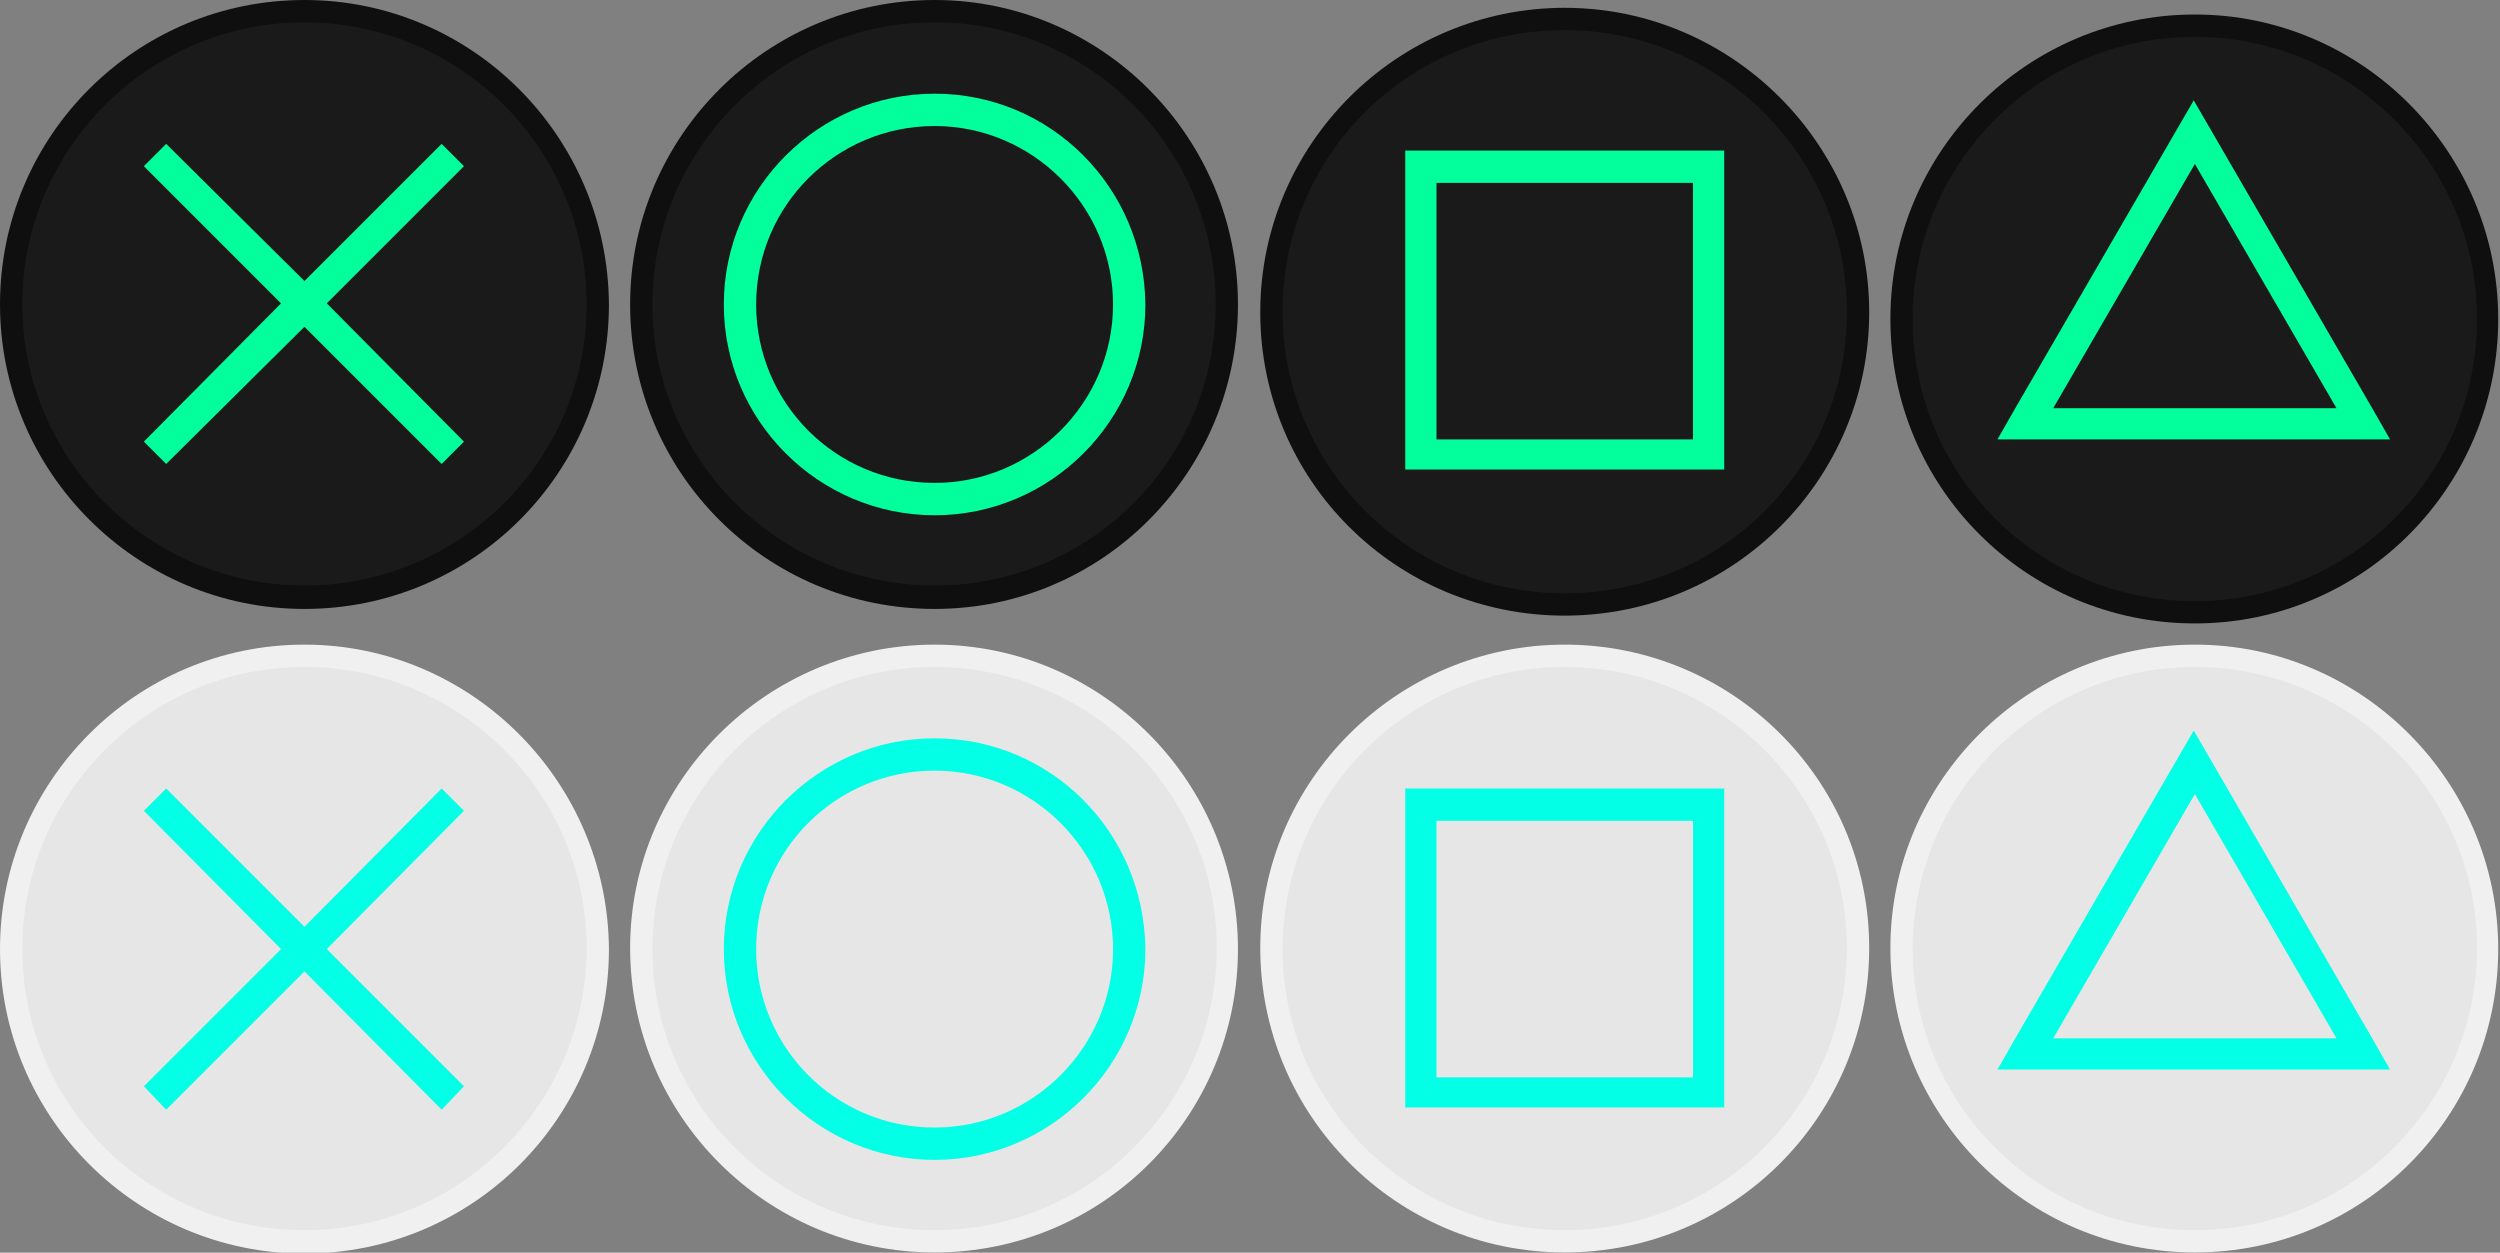 <?xml version="1.0" encoding="UTF-8" standalone="no"?><!DOCTYPE svg PUBLIC "-//W3C//DTD SVG 1.1//EN" "http://www.w3.org/Graphics/SVG/1.1/DTD/svg11.dtd"><svg width="100%" height="100%" viewBox="0 0 934 468" version="1.1" xmlns="http://www.w3.org/2000/svg" xmlns:xlink="http://www.w3.org/1999/xlink" xml:space="preserve" xmlns:serif="http://www.serif.com/" style="fill-rule:evenodd;clip-rule:evenodd;stroke-linejoin:round;stroke-miterlimit:2;"><rect x="0" y="0" width="934" height="468" fill="#808080" stroke="none"/><g id="g42"><g id="g10"><g id="g6"><path id="path2" d="M349.167,463.75c-60.417,0 -109.584,-49.167 -109.584,-109.583c0,-60.417 49.167,-109.167 109.584,-109.167c60.416,0 109.166,49.167 109.166,109.583c0,60.417 -49.166,109.167 -109.166,109.167Z" style="fill:#e6e6e6;fill-rule:nonzero;"/><path id="path4" d="M349.167,249.167c57.916,-0 105.416,47.083 105.416,105c0,57.916 -47.083,105.416 -105.416,105.416c-58.334,0 -105.417,-47.083 -105.417,-105c0,-57.916 47.083,-105.416 105.417,-105.416m-0,-8.334c-62.5,0 -113.75,50.834 -113.75,113.334c-0,62.5 50.833,113.75 113.75,113.75c62.916,-0 113.333,-50.834 113.333,-113.334c0,-62.5 -50.833,-113.75 -113.333,-113.75Z" style="fill:#f0f0f0;fill-rule:nonzero;"/></g><path id="path8" d="M349.167,275.833c-43.334,0 -78.75,35.417 -78.75,78.75c-0,43.334 35.416,78.75 78.75,78.75c43.333,0 78.75,-35.416 78.75,-78.75c-0.417,-43.75 -35.417,-78.75 -78.75,-78.75Zm-0,145.417c-37.084,0 -66.667,-30 -66.667,-66.667c0,-37.083 30,-66.666 66.667,-66.666c36.666,-0 66.666,30 66.666,66.666c0,36.667 -30,66.667 -66.666,66.667Z" style="fill:#02ffe6;fill-rule:nonzero;"/></g><g id="g20"><g id="g16"><path id="path12" d="M113.333,463.75c-60,0 -109.166,-48.75 -109.166,-109.167c-0,-60.416 49.166,-109.166 109.583,-109.166c60.417,-0 109.583,49.166 109.583,109.166c0,60 -49.583,109.167 -110,109.167Z" style="fill:#e6e6e6;fill-rule:nonzero;"/><path id="path14" d="M113.75,249.167c57.917,-0 105.417,47.083 105.417,105c-0,57.916 -47.084,105.416 -105.417,105.416c-58.333,0 -105.417,-47.083 -105.417,-105c0,-57.916 47.084,-105.416 105.417,-105.416m0,-8.334c-62.917,0 -113.75,51.25 -113.75,113.75c0,62.5 50.833,113.75 113.75,113.75c62.917,0 113.75,-50.833 113.75,-113.75c-0.417,-62.5 -51.25,-113.75 -113.75,-113.75Z" style="fill:#f0f0f0;fill-rule:nonzero;"/></g><path id="polygon18" d="M173.333,302.917l-8.333,-8.334l-51.25,51.667l-51.667,-51.667l-8.333,8.334l51.25,51.666l-51.25,51.25l8.333,8.75l51.667,-51.666l51.25,51.666l8.333,-8.75l-51.25,-51.25l51.25,-51.666Z" style="fill:#02ffe6;fill-rule:nonzero;"/></g><g id="g30"><g id="g26"><path id="path22" d="M584.583,463.75c-60.416,0 -109.166,-49.167 -109.166,-109.583c-0,-60.417 49.166,-109.167 109.166,-109.167c60,0 109.584,49.167 109.584,109.167c-0,60 -49.584,109.583 -109.584,109.583Z" style="fill:#e6e6e6;fill-rule:nonzero;"/><path id="path24" d="M584.583,249.167c57.917,-0 105.417,47.083 105.417,105c-0,57.916 -47.083,105.416 -105.417,105.416c-58.333,0 -105.416,-47.083 -105.416,-105c-0,-57.916 47.083,-105.416 105.416,-105.416m0,-8.334c-62.5,0 -113.75,50.834 -113.75,113.334c0,62.5 50.834,113.75 113.75,113.75c62.917,-0 113.75,-50.834 113.75,-113.75c0,-62.917 -51.25,-113.334 -113.75,-113.334Z" style="fill:#f0f0f0;fill-rule:nonzero;"/></g><path id="path28" d="M644.167,294.583l-119.167,0l0,119.167l119.167,0l-0,-119.167Zm-11.667,107.917l-95.833,0l-0,-95.833l95.833,-0l0,95.833Z" style="fill:#02ffe6;fill-rule:nonzero;"/></g><g id="g40"><g id="g36"><path id="path32" d="M819.583,463.75c-60.416,0 -109.583,-49.167 -109.583,-109.583c0,-60.417 49.167,-109.167 109.583,-109.167c60.417,0 109.584,49.167 109.584,109.583c-0,60.417 -49.167,109.167 -109.584,109.167Z" style="fill:#e6e6e6;fill-rule:nonzero;"/><path id="path34" d="M820,249.167c57.917,-0 105.417,47.083 105.417,105c-0,57.916 -47.084,105.416 -105.417,105.416c-58.333,0 -105.417,-47.083 -105.417,-105c0,-57.916 47.084,-105.416 105.417,-105.416m0,-8.334c-62.5,0 -113.75,50.834 -113.75,113.334c-0,62.5 50.833,113.75 113.75,113.75c62.917,-0 113.333,-50.834 113.333,-113.334c0,-62.5 -50.833,-113.75 -113.333,-113.75Z" style="fill:#f0f0f0;fill-rule:nonzero;"/></g><path id="path38" d="M886.25,387.917l-66.667,-115l-66.666,115l-6.667,11.666l146.667,0l-6.667,-11.666Zm-13.333,-0l-105.834,-0l52.917,-91.25l52.917,91.25Z" style="fill:#02ffe6;fill-rule:nonzero;"/></g></g><g id="g84"><g id="g52"><g id="g48"><path id="path44" d="M349.167,222.917c-60.417,-0 -109.584,-49.167 -109.584,-109.584c0,-60.416 49.167,-109.166 109.584,-109.166c60.416,-0 109.166,49.166 109.166,109.166c0,60 -49.166,109.584 -109.166,109.584Z" style="fill:#1a1a1a;fill-rule:nonzero;"/><path id="path46" d="M349.167,8.333c57.916,0 105,47.084 105,105.417c-0,58.333 -47.084,105 -105,105c-57.917,0 -105.417,-47.083 -105.417,-105c0,-57.917 47.083,-105.417 105.417,-105.417m-0,-8.333c-62.5,0 -113.75,50.833 -113.75,113.75c-0,62.917 50.833,113.75 113.75,113.75c62.916,0 113.333,-51.25 113.333,-113.75c0,-62.5 -50.833,-113.75 -113.333,-113.75Z" style="fill:#0f0f0f;fill-rule:nonzero;"/></g><path id="path50" d="M349.167,35c-43.334,0 -78.75,35.417 -78.75,78.75c-0,43.333 35.416,78.75 78.75,78.75c43.333,-0 78.75,-35.417 78.75,-78.75c-0.417,-43.75 -35.417,-78.75 -78.75,-78.75Zm-0,145.417c-37.084,-0 -66.667,-30 -66.667,-66.667c0,-37.083 30,-66.667 66.667,-66.667c36.666,0 66.666,30 66.666,66.667c0,36.667 -30,66.667 -66.666,66.667Z" style="fill:#02ff9b;fill-rule:nonzero;"/></g><g id="g62"><g id="g58"><path id="path54" d="M113.333,222.917c-60,-0 -109.166,-49.167 -109.166,-109.167c-0,-60 49.166,-109.583 109.166,-109.583c60,-0 109.584,49.166 109.584,109.583c-0,60.417 -49.167,109.167 -109.584,109.167Z" style="fill:#1a1a1a;fill-rule:nonzero;"/><path id="path56" d="M113.75,8.333c57.917,0 105.417,47.084 105.417,105.417c-0,58.333 -47.5,105 -105.417,105c-57.917,0 -105.417,-47.083 -105.417,-105c0,-57.917 47.084,-105.417 105.417,-105.417m0,-8.333c-62.917,0 -113.75,50.833 -113.75,113.75c0,62.5 50.833,113.75 113.75,113.75c62.917,0 113.75,-50.833 113.75,-113.75c-0.417,-62.917 -51.25,-113.75 -113.75,-113.75Z" style="fill:#0f0f0f;fill-rule:nonzero;"/></g><path id="polygon60" d="M173.333,62.083l-8.333,-8.333l-51.25,51.25l-51.667,-51.25l-8.333,8.333l51.25,51.25l-51.25,51.667l8.333,8.333l51.667,-51.25l51.25,51.25l8.333,-8.333l-51.25,-51.667l51.25,-51.25Z" style="fill:#02ff9b;fill-rule:nonzero;"/></g><g id="g72"><g id="g68"><path id="path64" d="M584.583,225.833c-60.416,0 -109.166,-49.166 -109.166,-109.166c-0,-60 49.166,-109.584 109.166,-109.584c60,0 109.584,49.167 109.584,109.584c-0,60.416 -49.584,109.166 -109.584,109.166Z" style="fill:#1a1a1a;fill-rule:nonzero;"/><path id="path66" d="M584.583,11.25c57.917,-0 105.417,47.083 105.417,105.417c-0,58.333 -47.083,105 -105.417,105c-58.333,-0 -105.416,-47.084 -105.416,-105.417c-0,-58.333 47.083,-105 105.416,-105m0,-8.333c-62.5,-0 -113.75,50.833 -113.75,113.75c0,62.916 50.834,113.333 113.75,113.333c62.917,-0 113.75,-50.833 113.75,-113.333c0,-62.5 -51.25,-113.75 -113.75,-113.75Z" style="fill:#0f0f0f;fill-rule:nonzero;"/></g><path id="path70" d="M644.167,56.25l-119.167,0l0,119.167l119.167,-0l-0,-119.167Zm-11.667,107.917l-95.833,-0l-0,-95.834l95.833,0l0,95.834Z" style="fill:#02ff9b;fill-rule:nonzero;"/></g><g id="g82"><g id="g78"><path id="path74" d="M819.583,228.333c-60.416,0 -109.583,-49.166 -109.583,-109.583c0,-60.417 49.167,-109.583 109.583,-109.583c60.417,-0 109.584,49.583 109.584,110c-0,60.416 -49.167,109.166 -109.584,109.166Z" style="fill:#1a1a1a;fill-rule:nonzero;"/><path id="path76" d="M820,13.75c57.917,0 105.417,47.083 105.417,105.417c-0,58.333 -47.084,105.416 -105.417,105.416c-58.333,0 -105.417,-47.083 -105.417,-105.416c0,-58.334 47.084,-105.417 105.417,-105.417m0,-8.333c-62.5,-0 -113.75,50.833 -113.75,113.75c-0,62.916 50.833,113.75 113.75,113.75c62.917,-0 113.333,-51.25 113.333,-113.75c0,-62.5 -50.833,-113.75 -113.333,-113.75Z" style="fill:#0f0f0f;fill-rule:nonzero;"/></g><path id="path80" d="M886.25,152.5l-66.667,-115l-66.666,115l-6.667,11.667l146.667,-0l-6.667,-11.667Zm-13.333,0l-105.834,0l52.917,-91.25l52.917,91.25Z" style="fill:#02ff9b;fill-rule:nonzero;"/></g></g></svg>